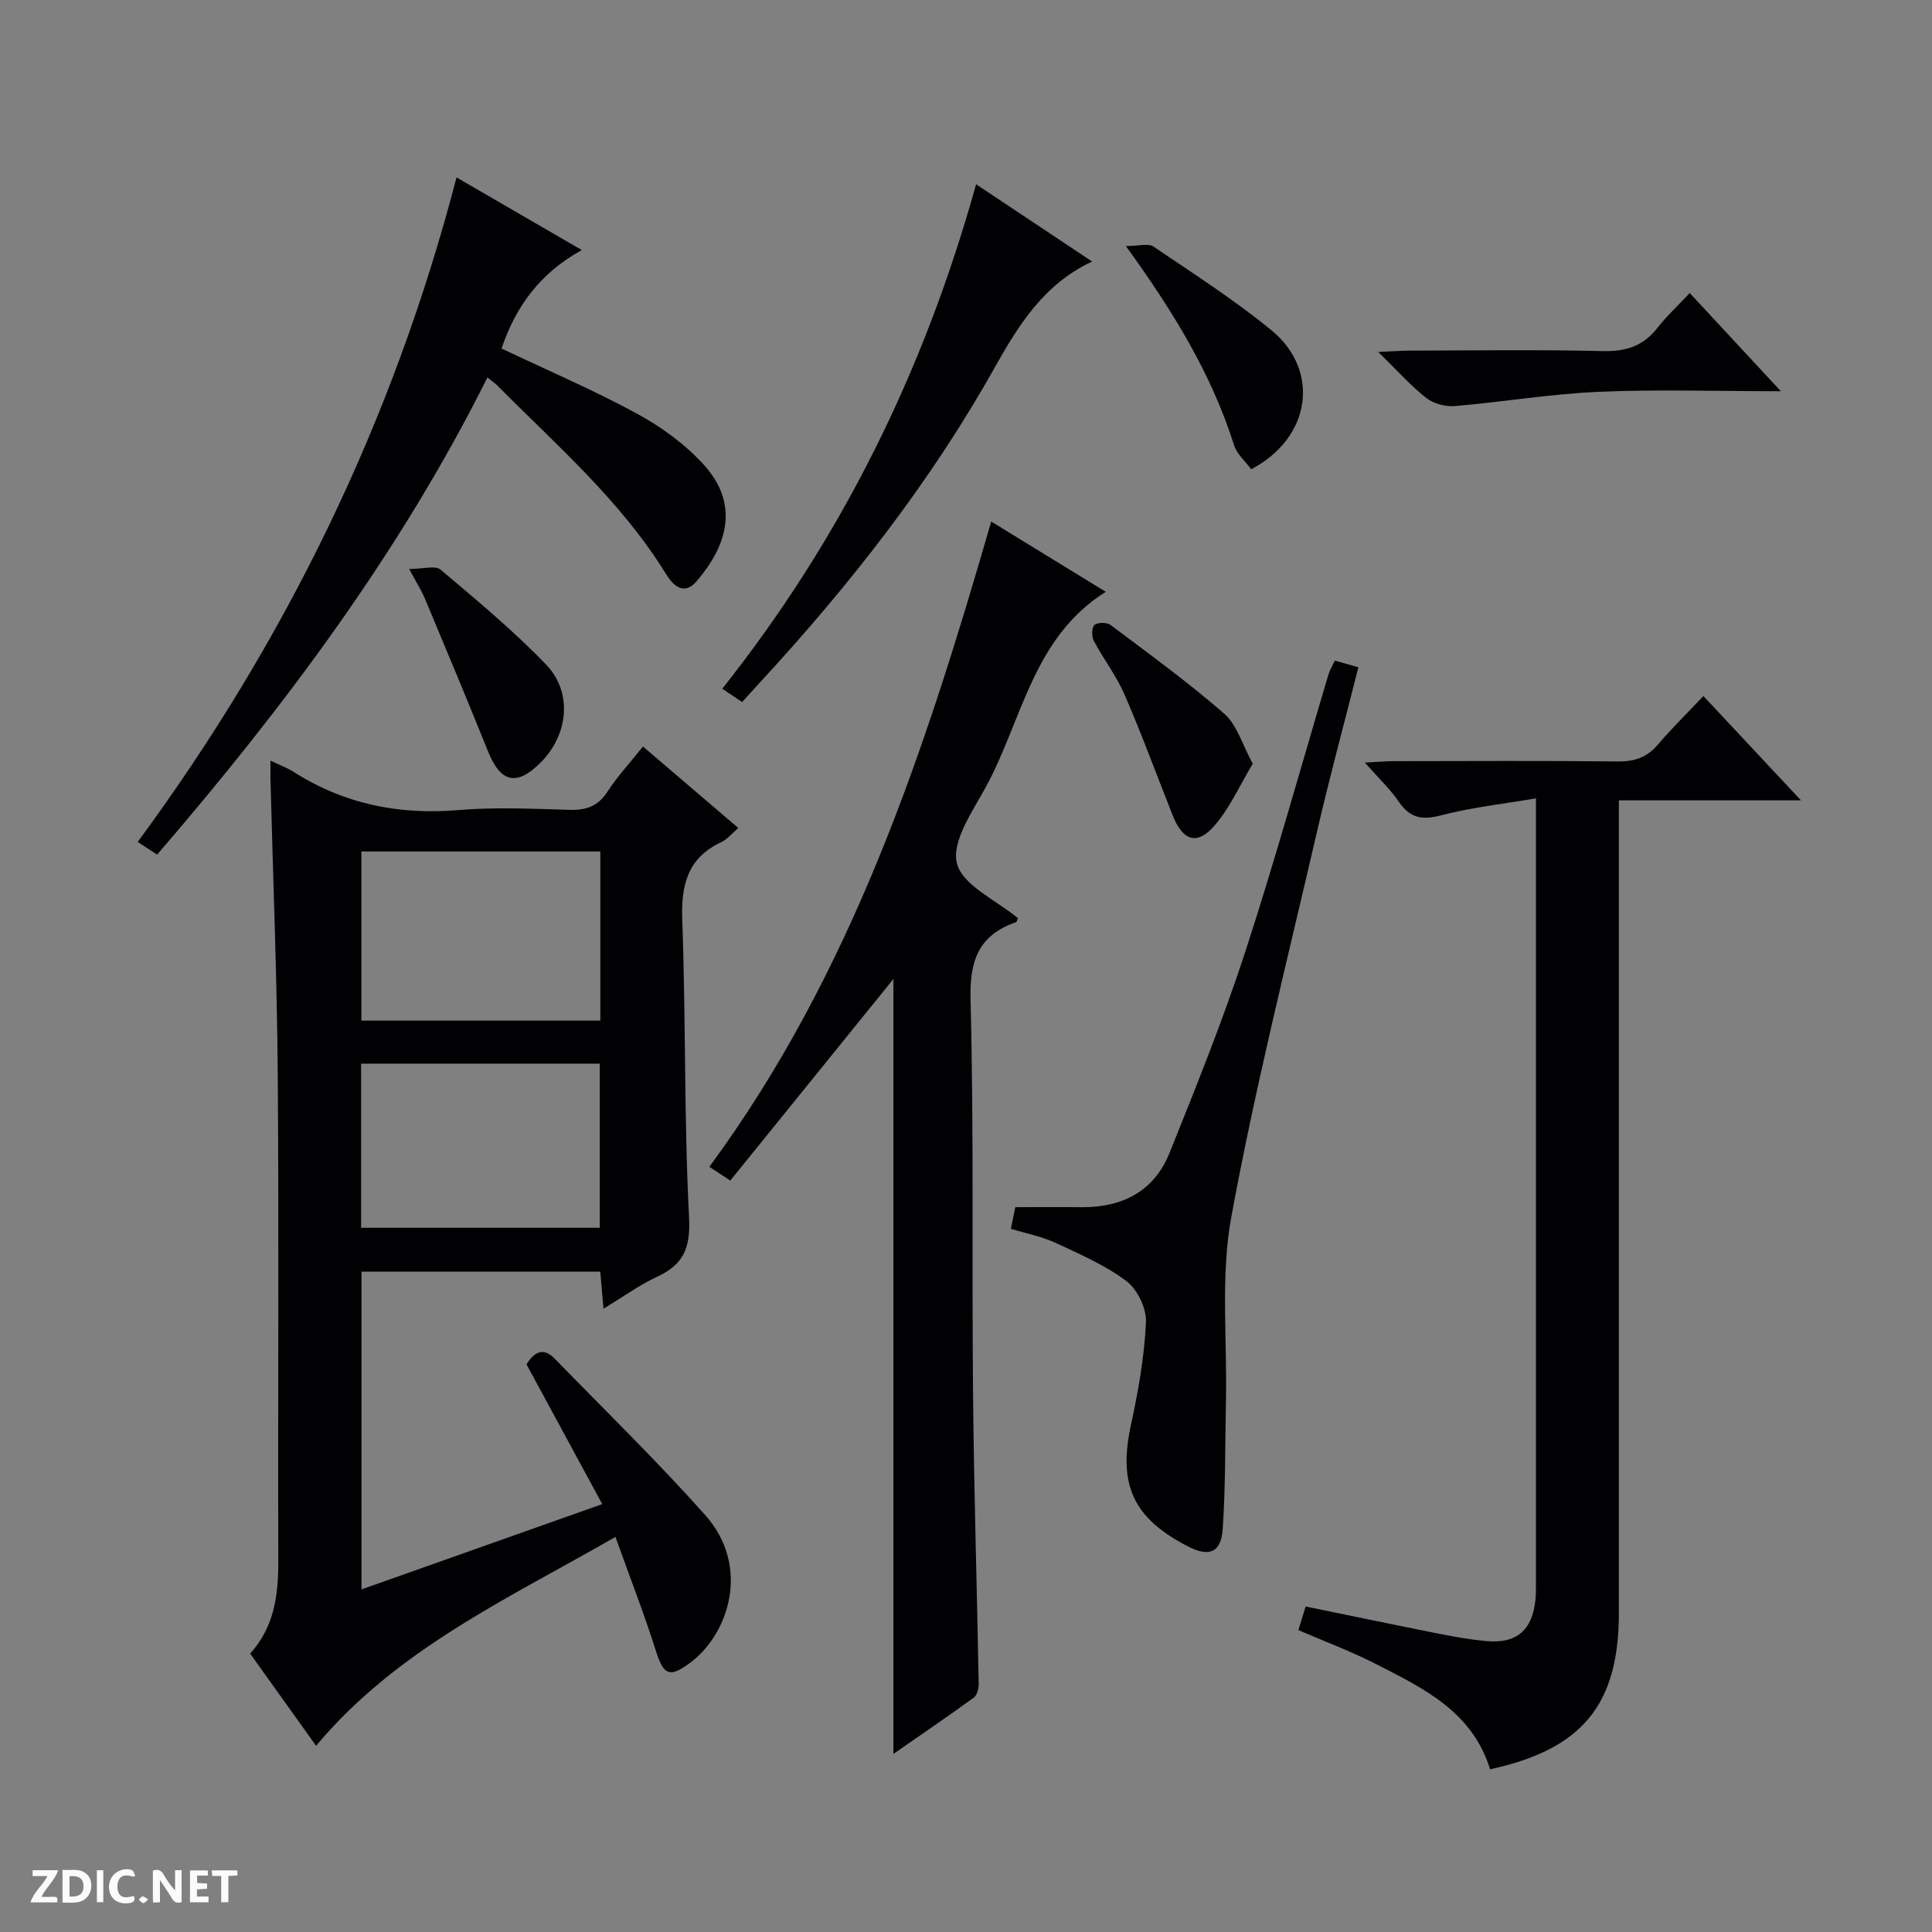 <svg enable-background="new 0 0 400 400" viewBox="0 0 400 400" xmlns="http://www.w3.org/2000/svg"><rect x="0" y="0" width="400" height="400" fill="#808080" stroke="none"/><path d="m37.59 393.81c-.92.31-1.52.05-2-.78-.7-1.2-1.52-2.34-2.47-3.78v4.59c-.55.03-.95.05-1.41.07-.03-.37-.06-.64-.06-.91 0-1.91 0-3.81 0-5.7 1.13-.41 1.77-.03 2.29.91.62 1.11 1.38 2.14 2.31 3.19v-4.2h1.35v6.61z" fill="#fcfbfa"/><path d="m12.94 393.88v-6.75c1.9.19 3.93-.54 5.37 1.29.8 1.01.78 2.88.03 3.97-1.37 1.97-3.4 1.51-6.4 1.49m2.45-1.22c2.04.12 2.92-.58 2.89-2.21-.03-1.51-.98-2.19-2.89-2z" fill="#fcfbfa"/><path d="m11.81 393.87h-5.49c.68-2.18 2.47-3.48 3.51-5.45h-3.08v-1.21h5.29c-.71 2.13-2.44 3.48-3.47 5.51.86 0 1.63.04 2.39-.01.79-.05 1.14.21.85 1.16" fill="#fcfbfa"/><path d="m39.33 393.86v-6.61h3.7v1.07h-2.22v1.52c.68.04 1.34.09 2.07.13v1.07c-.72.05-1.38.09-2.1.14v1.48h2.4v1.19h-3.85z" fill="#fcfbfa"/><path d="m27.71 388.56c-1.15-.3-2.46-.61-3.1.64-.37.73-.41 1.93-.06 2.67.63 1.35 1.99.93 3.17.68.35.94-.01 1.32-.93 1.46-1.62.25-3.05-.27-3.76-1.48-.73-1.24-.6-3.03.31-4.17.88-1.11 2.71-1.7 4-1.16.32.13.44.74.65 1.12-.1.08-.19.16-.28.24" fill="#fcfbfa"/><path d="m49.15 387.24v1.07c-.59.02-1.17.05-1.87.08v5.44h-1.48v-5.44h-1.85c-.05-.4-.08-.73-.13-1.15z" fill="#fcfbfa"/><path d="m20.06 387.21h1.33v6.62h-1.33z" fill="#fcfbfa"/><path d="m30.68 393.25c-.39.38-.8.79-1.05.76-.32-.05-.6-.45-.9-.7.26-.24.51-.64.8-.67.29-.04.62.3 1.15.61" fill="#fcfbfa"/><g fill="#010104"><path d="m56 157.48c2.11 1.01 3.5 1.51 4.72 2.29 10.46 6.67 21.79 8.99 34.15 7.95 7.61-.64 15.32-.28 22.98-.05 3.49.11 5.96-.72 7.94-3.79 2.05-3.17 4.67-5.98 7.33-9.32 6.66 5.69 13.06 11.16 19.74 16.87-1.31 1.11-2.27 2.34-3.53 2.93-7.08 3.32-8.34 8.97-8.07 16.28.75 20.45.35 40.96 1.4 61.39.33 6.35-1.14 9.77-6.63 12.32-3.71 1.72-7.07 4.18-11.08 6.6-.26-2.92-.45-5.16-.67-7.66-16.47 0-32.73 0-49.44 0v65.78c16.57-5.87 32.86-11.64 49.85-17.66-5.39-9.94-10.51-19.4-15.69-28.95 1.52-2.37 3.37-3.72 5.86-1.15 10.44 10.73 21.18 21.19 31.13 32.35 9.5 10.66 4.89 24.62-3.05 30.56-4.28 3.2-5.53 2.66-7.11-2.32-2.45-7.73-5.4-15.3-8.41-23.7-22.16 12.77-45.14 23.14-61.98 43.24-4.54-6.34-9.04-12.64-13.65-19.08 5.04-5.57 5.85-12.18 5.83-19.2-.1-33.49.14-66.98-.11-100.47-.16-20.46-.99-40.91-1.51-61.37-.02-.98 0-1.97 0-3.84zm68.29 53.83c0-12.05 0-23.46 0-35.02-16.66 0-33.02 0-49.47 0v35.02zm-49.53 8.91v33.98h49.41c0-11.58 0-22.76 0-33.98-16.67 0-32.92 0-49.41 0z"/><path d="m308.51 366.31c-3.69-11.93-13.76-16.74-23.51-21.73-5.15-2.64-10.61-4.67-16.18-7.08.5-1.62.97-3.15 1.5-4.89 9.5 1.95 18.72 3.87 27.97 5.71 3.09.61 6.21 1.14 9.35 1.44 6.38.6 9.63-2.21 10.27-8.66.1-.99.09-2 .09-3 0-52.8 0-105.61 0-158.41 0-.98 0-1.97 0-4.4-6.85 1.17-13.35 1.87-19.61 3.51-3.93 1.03-6.43.62-8.76-2.78-1.84-2.69-4.27-4.97-7.05-8.13 2.46-.13 4.18-.29 5.9-.3 15.49-.02 30.98-.11 46.47.06 3.45.04 6.02-.83 8.27-3.46 2.9-3.39 6.09-6.53 9.45-10.08 6.88 7.35 13.19 14.1 20.2 21.59-12.91 0-24.92 0-37.7 0v6.3 161.91c0 18.99-7.51 28.24-26.66 32.4z"/><path d="m205.22 107.98c7.86 4.83 15.63 9.59 23.72 14.55-15.18 9.51-17.3 26.67-24.88 40.49-2.75 5.02-7.09 11.27-5.94 15.74 1.16 4.56 8.18 7.62 12.63 11.34-.16.35-.22.77-.4.83-7.66 2.67-9.62 7.83-9.41 15.94.7 27.3.26 54.62.52 81.93.19 19.96.81 39.91 1.17 59.87.02.96-.36 2.33-1.05 2.83-5.49 3.98-11.1 7.8-16.61 11.63 0-53.9 0-107.49 0-160.44-10.87 13.43-22.26 27.51-33.77 41.73-1.89-1.24-3.08-2.02-4.34-2.84 29.51-40.07 44.66-86.15 58.36-133.6z"/><path d="m94.52 36.73c8.7 5.05 16.98 9.85 25.93 15.04-8.73 4.83-13.7 11.76-16.61 20.39 9.6 4.56 19.07 8.6 28.07 13.5 5.03 2.73 9.92 6.3 13.76 10.51 7.81 8.55 4.48 17.3-1.47 24.2-2.65 3.07-4.91.77-6.33-1.55-9.29-15.1-22.59-26.58-34.87-38.98-.46-.46-1.02-.83-2.08-1.69-18.11 36.24-42.05 68.21-68.39 98.79-1.25-.82-2.45-1.6-4.02-2.63 30.69-41.65 52.9-87.18 66.01-137.58z"/><path d="m209.29 254.41c.37-1.79.69-3.36.92-4.48 4.77 0 9.2-.04 13.63.01 8.48.09 15.09-3.26 18.3-11.24 5.5-13.69 11.03-27.41 15.61-41.43 6.22-19.06 11.56-38.42 17.3-57.64.28-.92.81-1.77 1.32-2.86 1.6.46 2.99.85 4.87 1.39-2.92 11.54-5.98 22.84-8.62 34.24-6.12 26.48-12.79 52.86-17.69 79.56-2.25 12.23-.85 25.13-1.11 37.73-.18 8.96-.07 17.94-.67 26.87-.33 4.93-2.84 5.86-7.2 3.61-11.46-5.92-14.49-12.84-11.77-25.31 1.51-6.94 2.75-14.02 3.08-21.09.13-2.84-1.75-6.8-4.03-8.52-4.43-3.33-9.71-5.61-14.79-7.98-2.82-1.28-5.95-1.88-9.15-2.86z"/><path d="m202.09 38.15c8.19 5.45 16.02 10.66 24.03 16-9.95 4.6-15.3 13.26-20.17 21.93-13.35 23.82-30.04 45.07-48.47 65.06-1.24 1.34-2.46 2.7-3.83 4.21-1.54-1.04-2.73-1.84-4.11-2.76 24.68-31.11 41.77-65.71 52.55-104.44z"/><path d="m368.71 81c-13.57 0-25.73-.41-37.86.13-9.9.43-19.74 2.11-29.63 2.94-1.94.16-4.4-.48-5.91-1.66-3.22-2.52-5.98-5.65-9.96-9.54 3.1-.14 4.81-.27 6.53-.28 13.32-.02 26.65-.22 39.96.1 4.74.11 8.34-1.01 11.27-4.76 1.92-2.45 4.24-4.6 6.73-7.26 6.38 6.88 12.2 13.14 18.87 20.33z"/><path d="m233.1 50.94c2.77 0 4.66-.6 5.68.09 8.24 5.58 16.66 10.98 24.36 17.26 10.31 8.4 8.33 22.36-4.09 28.86-1.18-1.61-2.96-3.12-3.56-5-4.61-14.58-12.42-27.43-22.39-41.21z"/><path d="m259.37 158.12c-2.72 4.53-4.73 9.11-7.85 12.74-3.65 4.25-6.61 3.29-8.73-2.05-3.3-8.31-6.37-16.71-9.92-24.91-1.7-3.93-4.4-7.42-6.41-11.23-.47-.89-.45-2.79.14-3.28.68-.57 2.58-.57 3.34.01 7.96 5.98 16.04 11.84 23.53 18.37 2.62 2.27 3.7 6.33 5.9 10.35z"/><path d="m84.71 117.8c2.96 0 5.42-.77 6.48.12 7.49 6.32 15.08 12.62 21.87 19.67 5.56 5.78 4.59 14.53-1.08 20.24-4.99 5.02-8.32 4.25-10.94-2.27-4.27-10.62-8.7-21.17-13.11-31.73-.64-1.51-1.54-2.9-3.22-6.03z"/></g></svg>